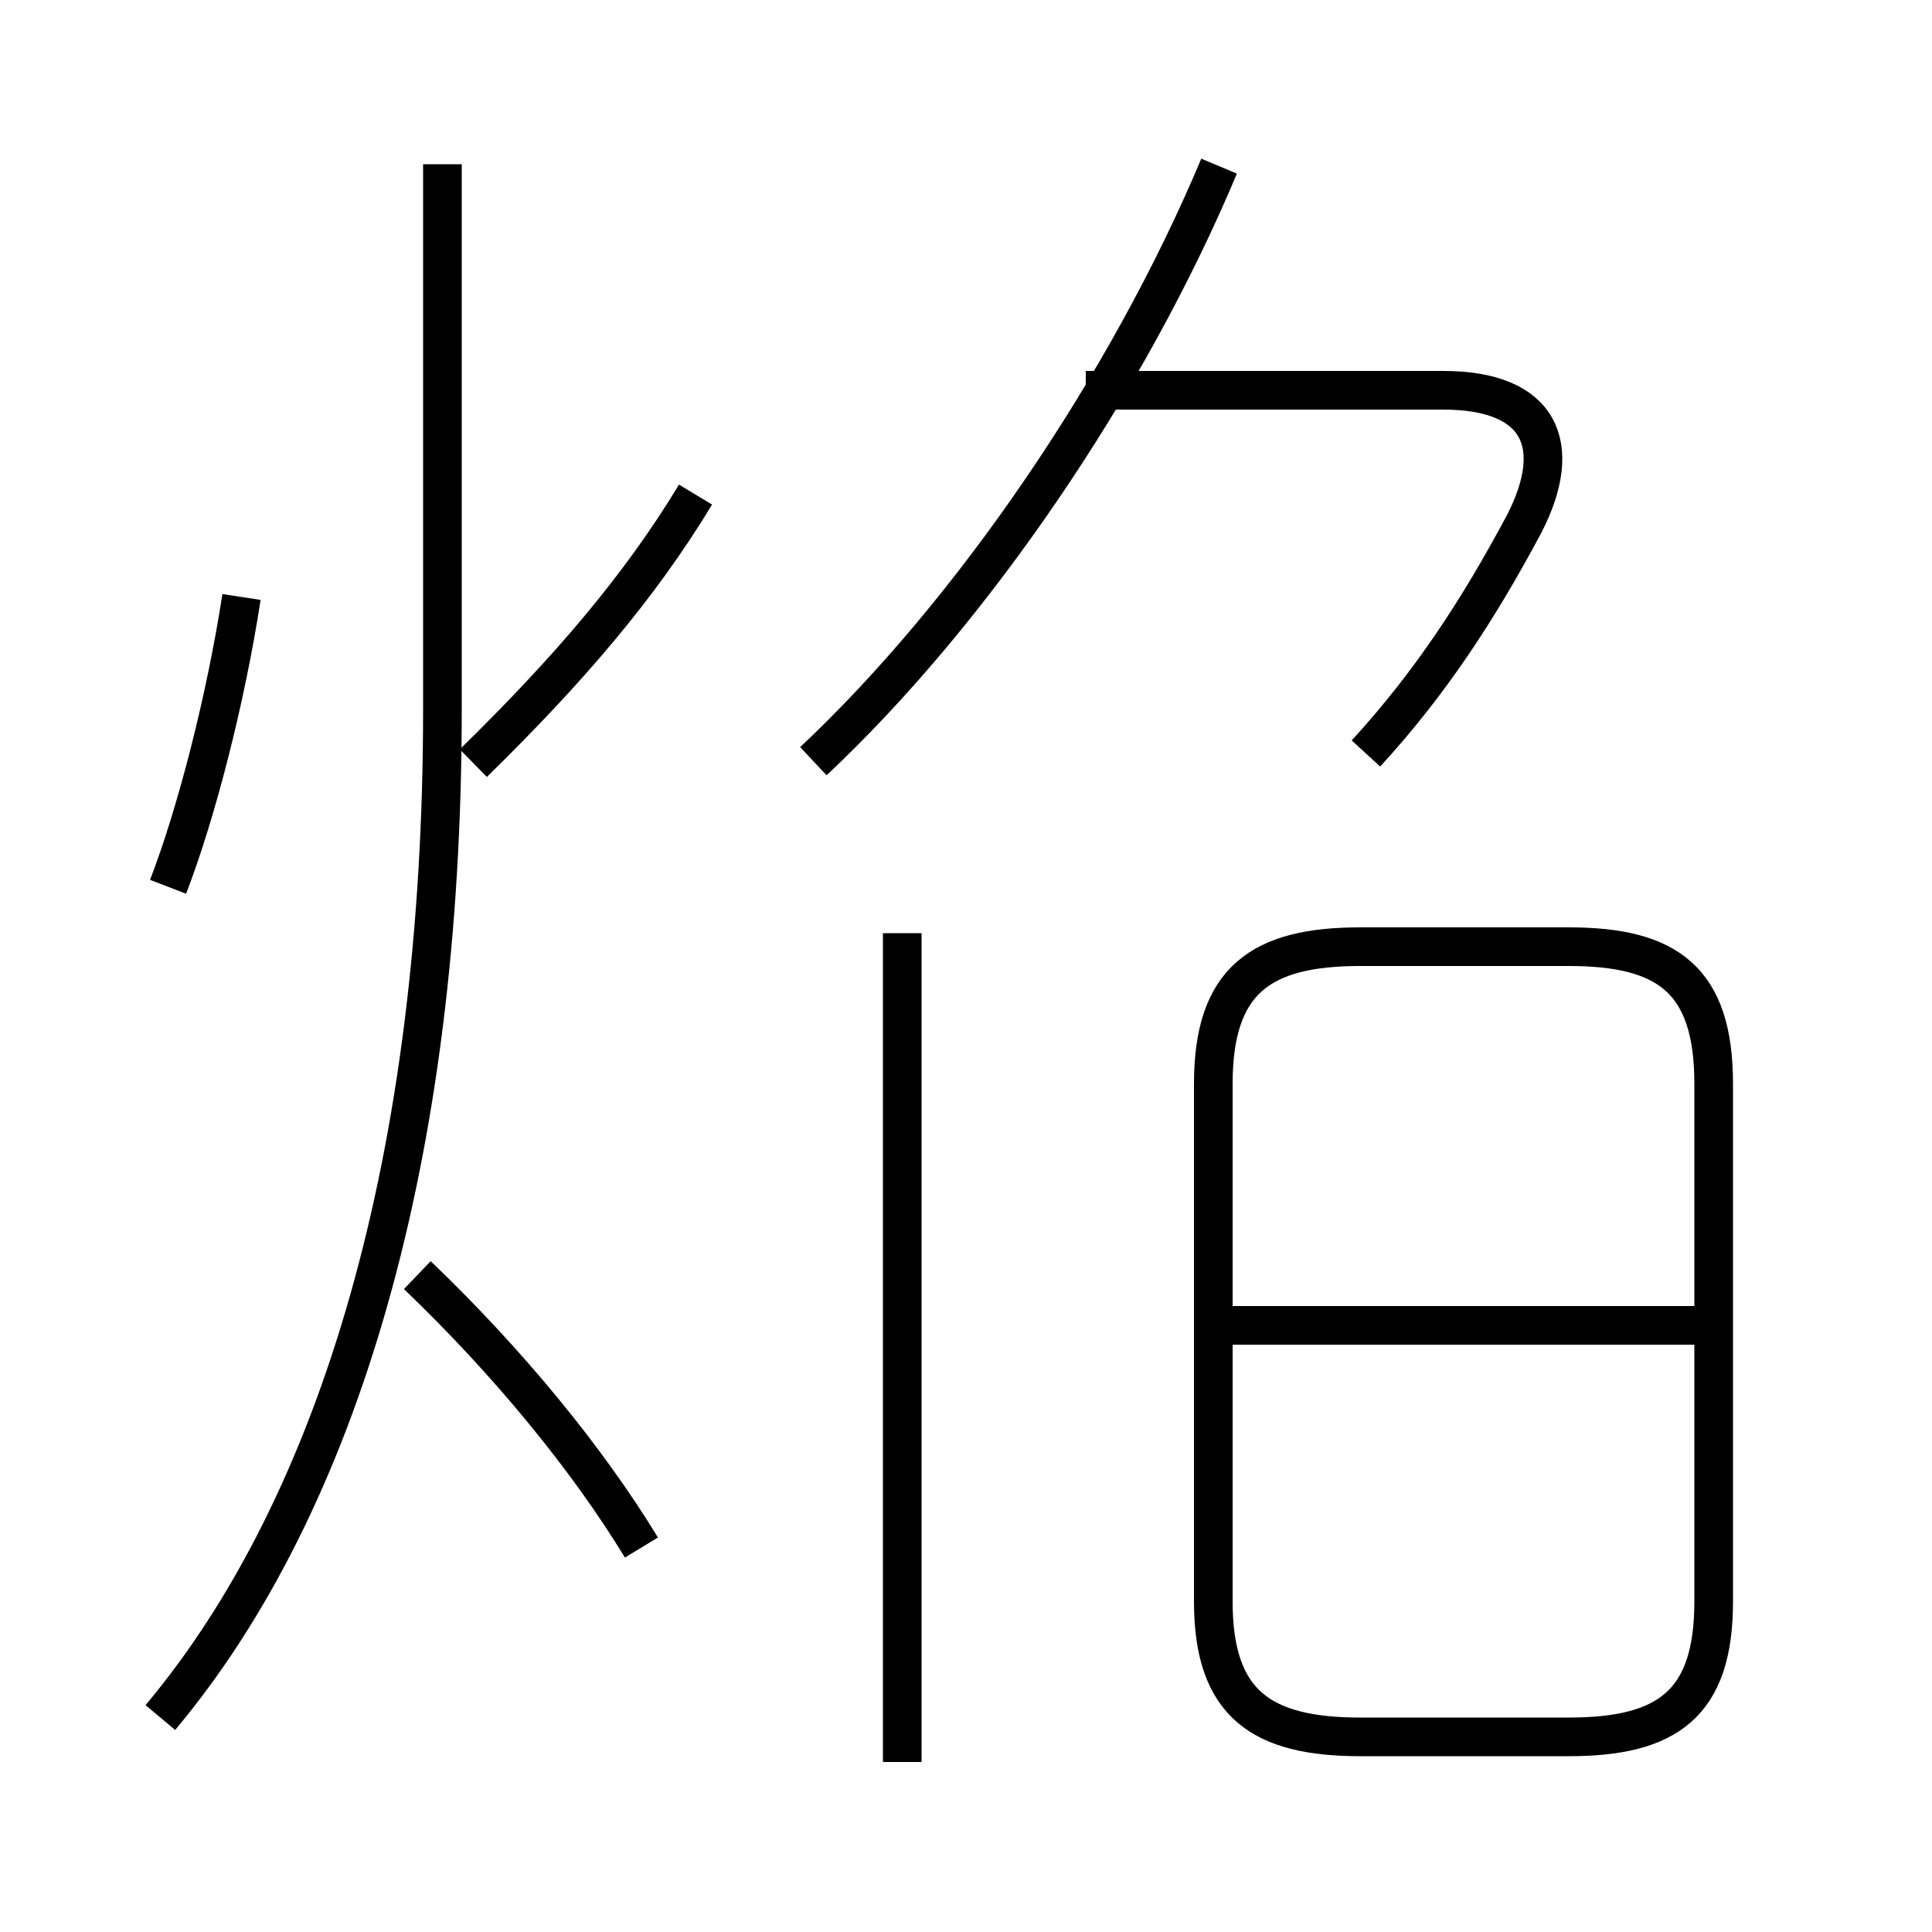 <?xml version='1.0' encoding='utf8'?>
<svg viewBox="0.0 -6.0 50.0 50.0" version="1.1" xmlns="http://www.w3.org/2000/svg">
<rect x="0.0" y="-6.0" width="50.0" height="50.0" fill="#808080" stroke="none"/>
<rect x="-1000" y="-1000" width="2000" height="2000" stroke="white" fill="white"/>
<g style="fill:white;stroke:#000000;  stroke-width:1">
<path d="M 4.15 0.45 C 8.8 -5.1 11.45 -14.1 11.45 -25.65 L 11.45 -39.75 M 16.6 -3.95 C 15.2 -6.25 13.15 -8.75 10.8 -11.0 M 4.35 -21.05 C 5.1 -23.0 5.85 -25.95 6.25 -28.55 M 23.35 1.6 L 23.35 -19.85 M 12.25 -24.25 C 14.7 -26.65 16.55 -28.8 18.0 -31.2 M 35.2 0.95 L 40.6 0.95 C 43.15 0.95 44.35 0.1 44.35 -2.55 L 44.35 -15.95 C 44.35 -18.65 43.15 -19.5 40.6 -19.5 L 35.2 -19.5 C 32.65 -19.5 31.4 -18.65 31.4 -15.95 L 31.4 -2.55 C 31.4 0.1 32.65 0.95 35.2 0.95 Z M 31.55 -9.7 L 44.2 -9.7 M 21.05 -24.3 C 25.2 -28.2 29.2 -34.1 31.55 -39.7 M 35.35 -24.5 C 37.0 -26.3 38.25 -28.2 39.45 -30.45 C 40.5 -32.5 39.85 -33.9 37.35 -33.9 L 28.1 -33.9" transform="translate(0.0 38.0)" />
</g>
</svg>